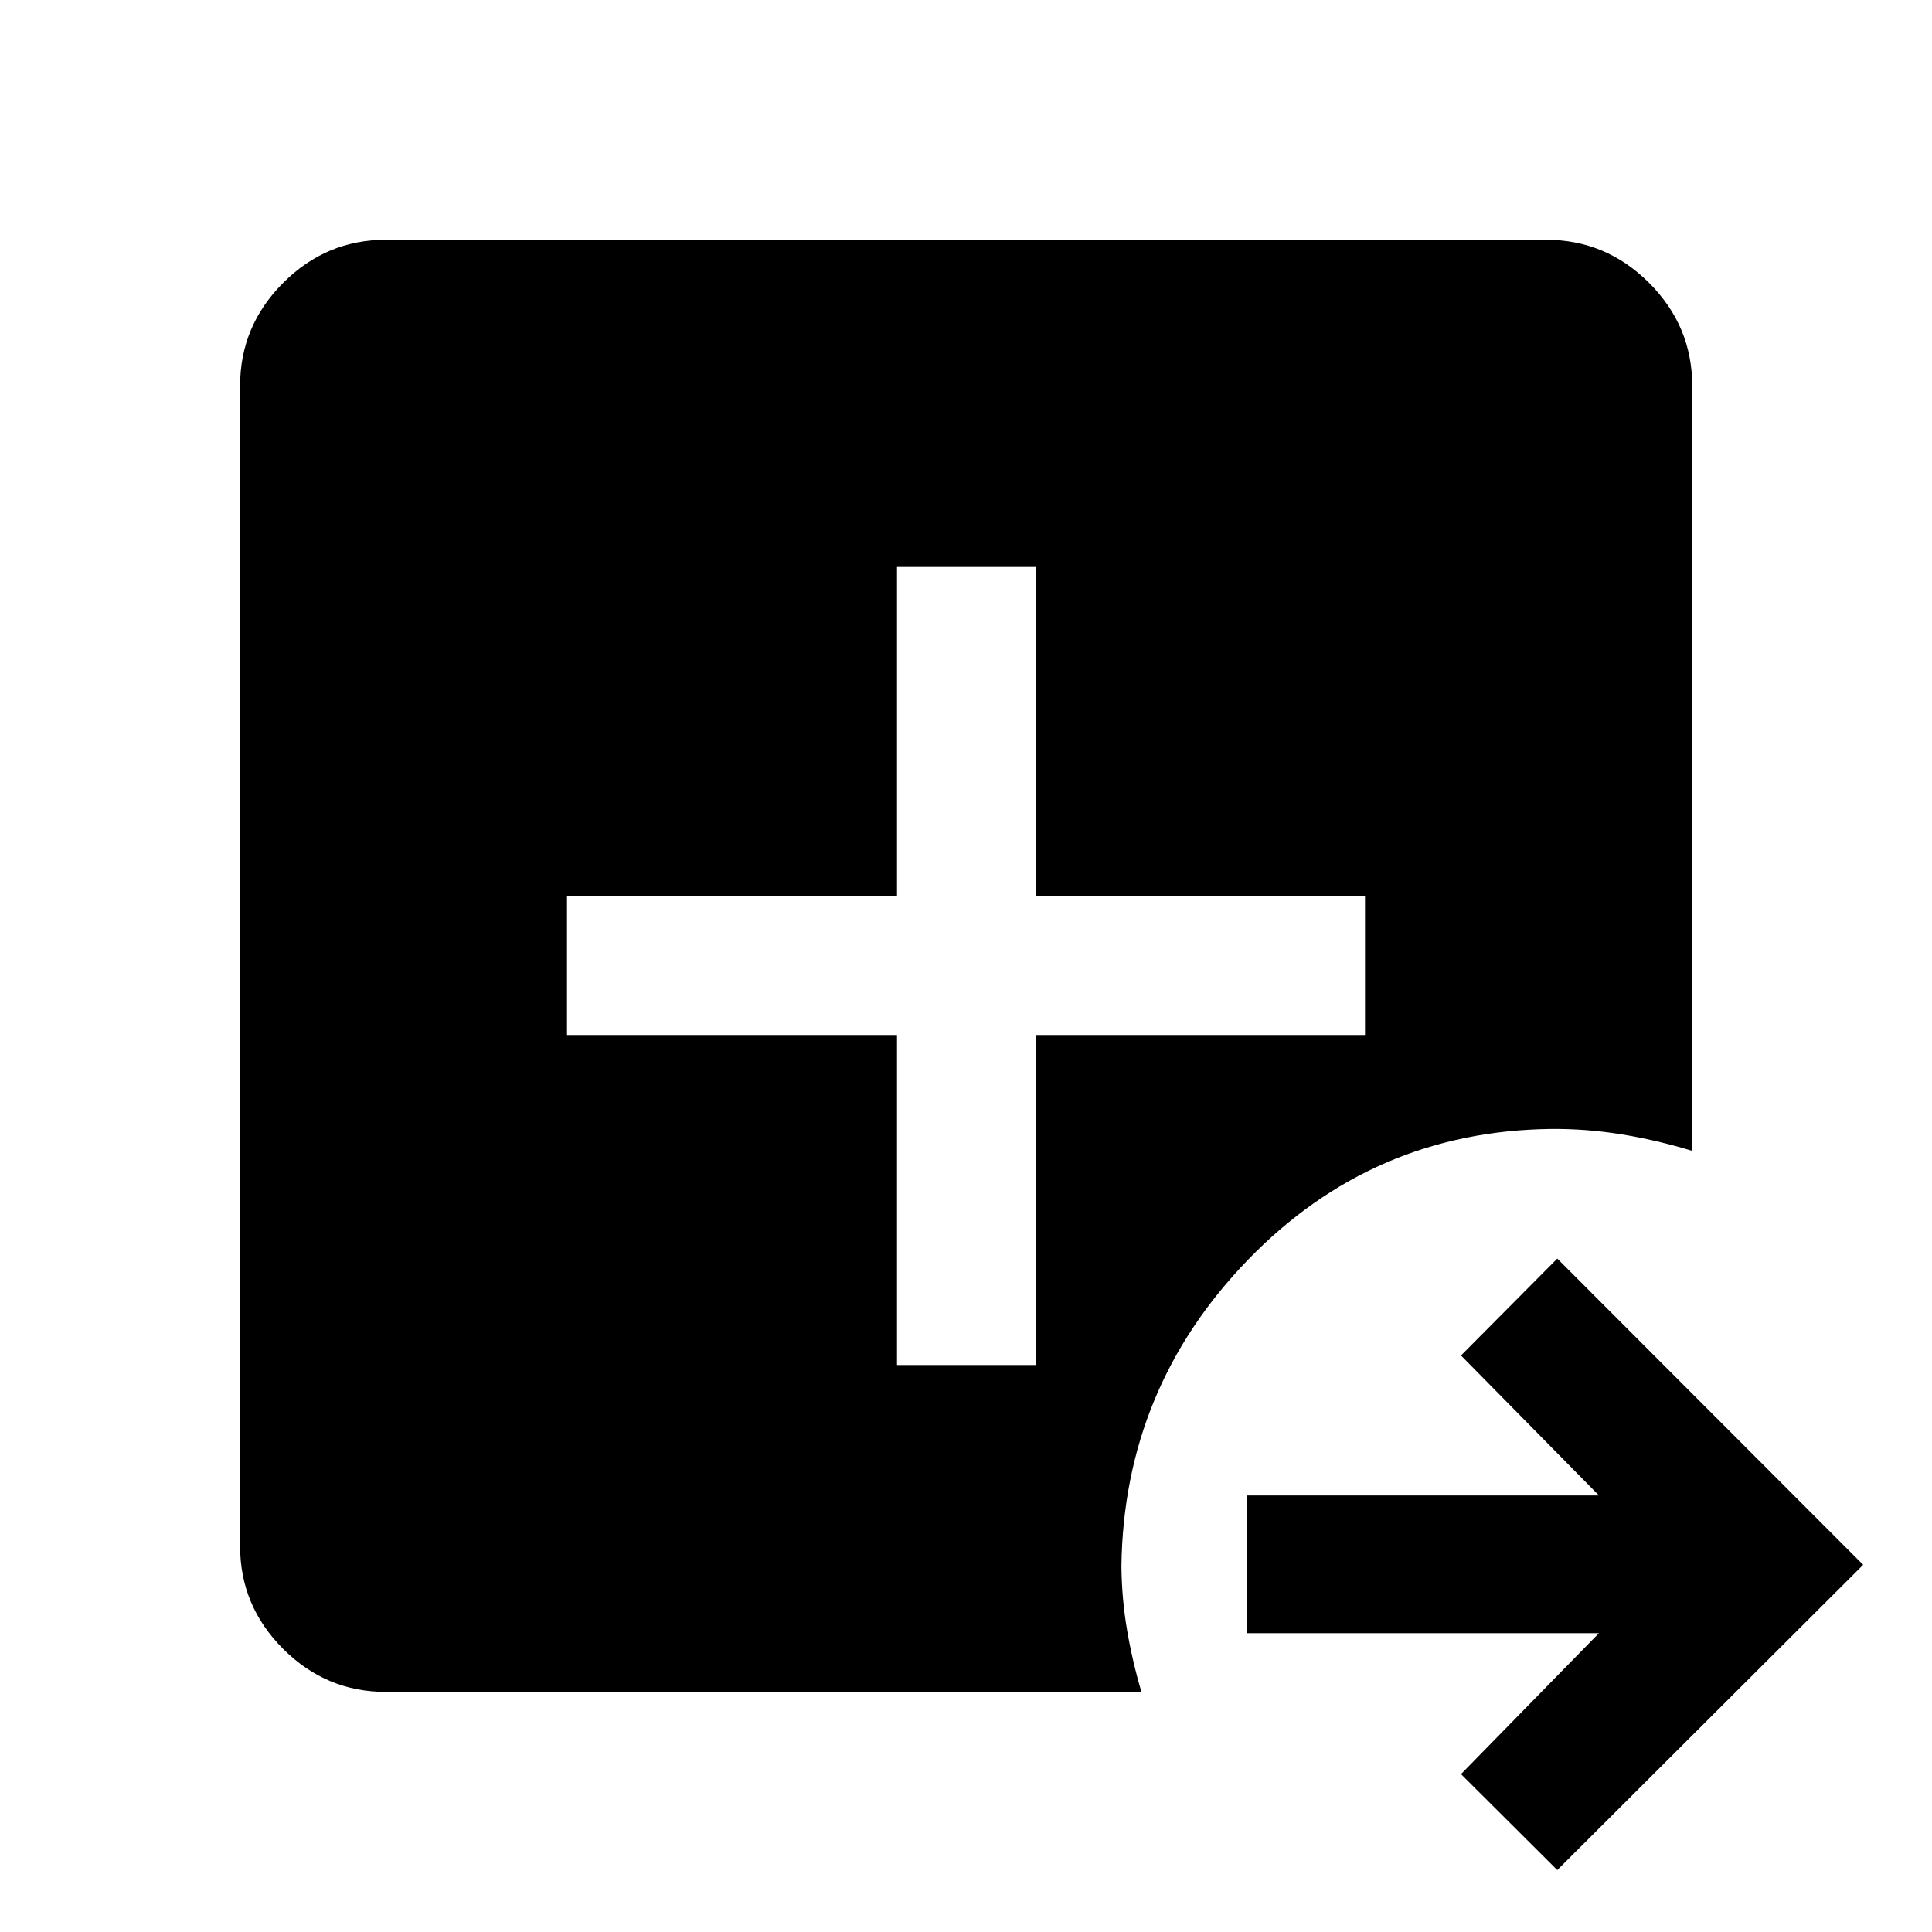 <svg xmlns="http://www.w3.org/2000/svg" height="40" viewBox="0 96 960 960" width="40"><path d="m773.797 1025.22-47.833-47.676 68.537-70.029H619.667V839.08h174.834l-68.537-69.536 47.833-48.167 152.008 152.167-152.008 151.676Zm-582.073-88.524q-29.66 0-51.04-21.38t-21.38-51.04V287.724q0-29.726 21.38-51.152 21.38-21.427 51.04-21.427h576.552q29.726 0 51.152 21.427 21.427 21.426 21.427 51.152v380.132q-17.797-5.399-35.242-8.225-17.445-2.826-35.221-2.659-88.442 1.167-150.221 64.956-61.779 63.79-62.945 152.26.166 16.233 2.793 31.704 2.627 15.471 7.148 30.804H191.724Zm253.994-162.435h69.231V610.282h163.312v-69.231H514.949V377.739h-69.231v163.312H281.739v69.231h163.979v163.979Z"/></svg>